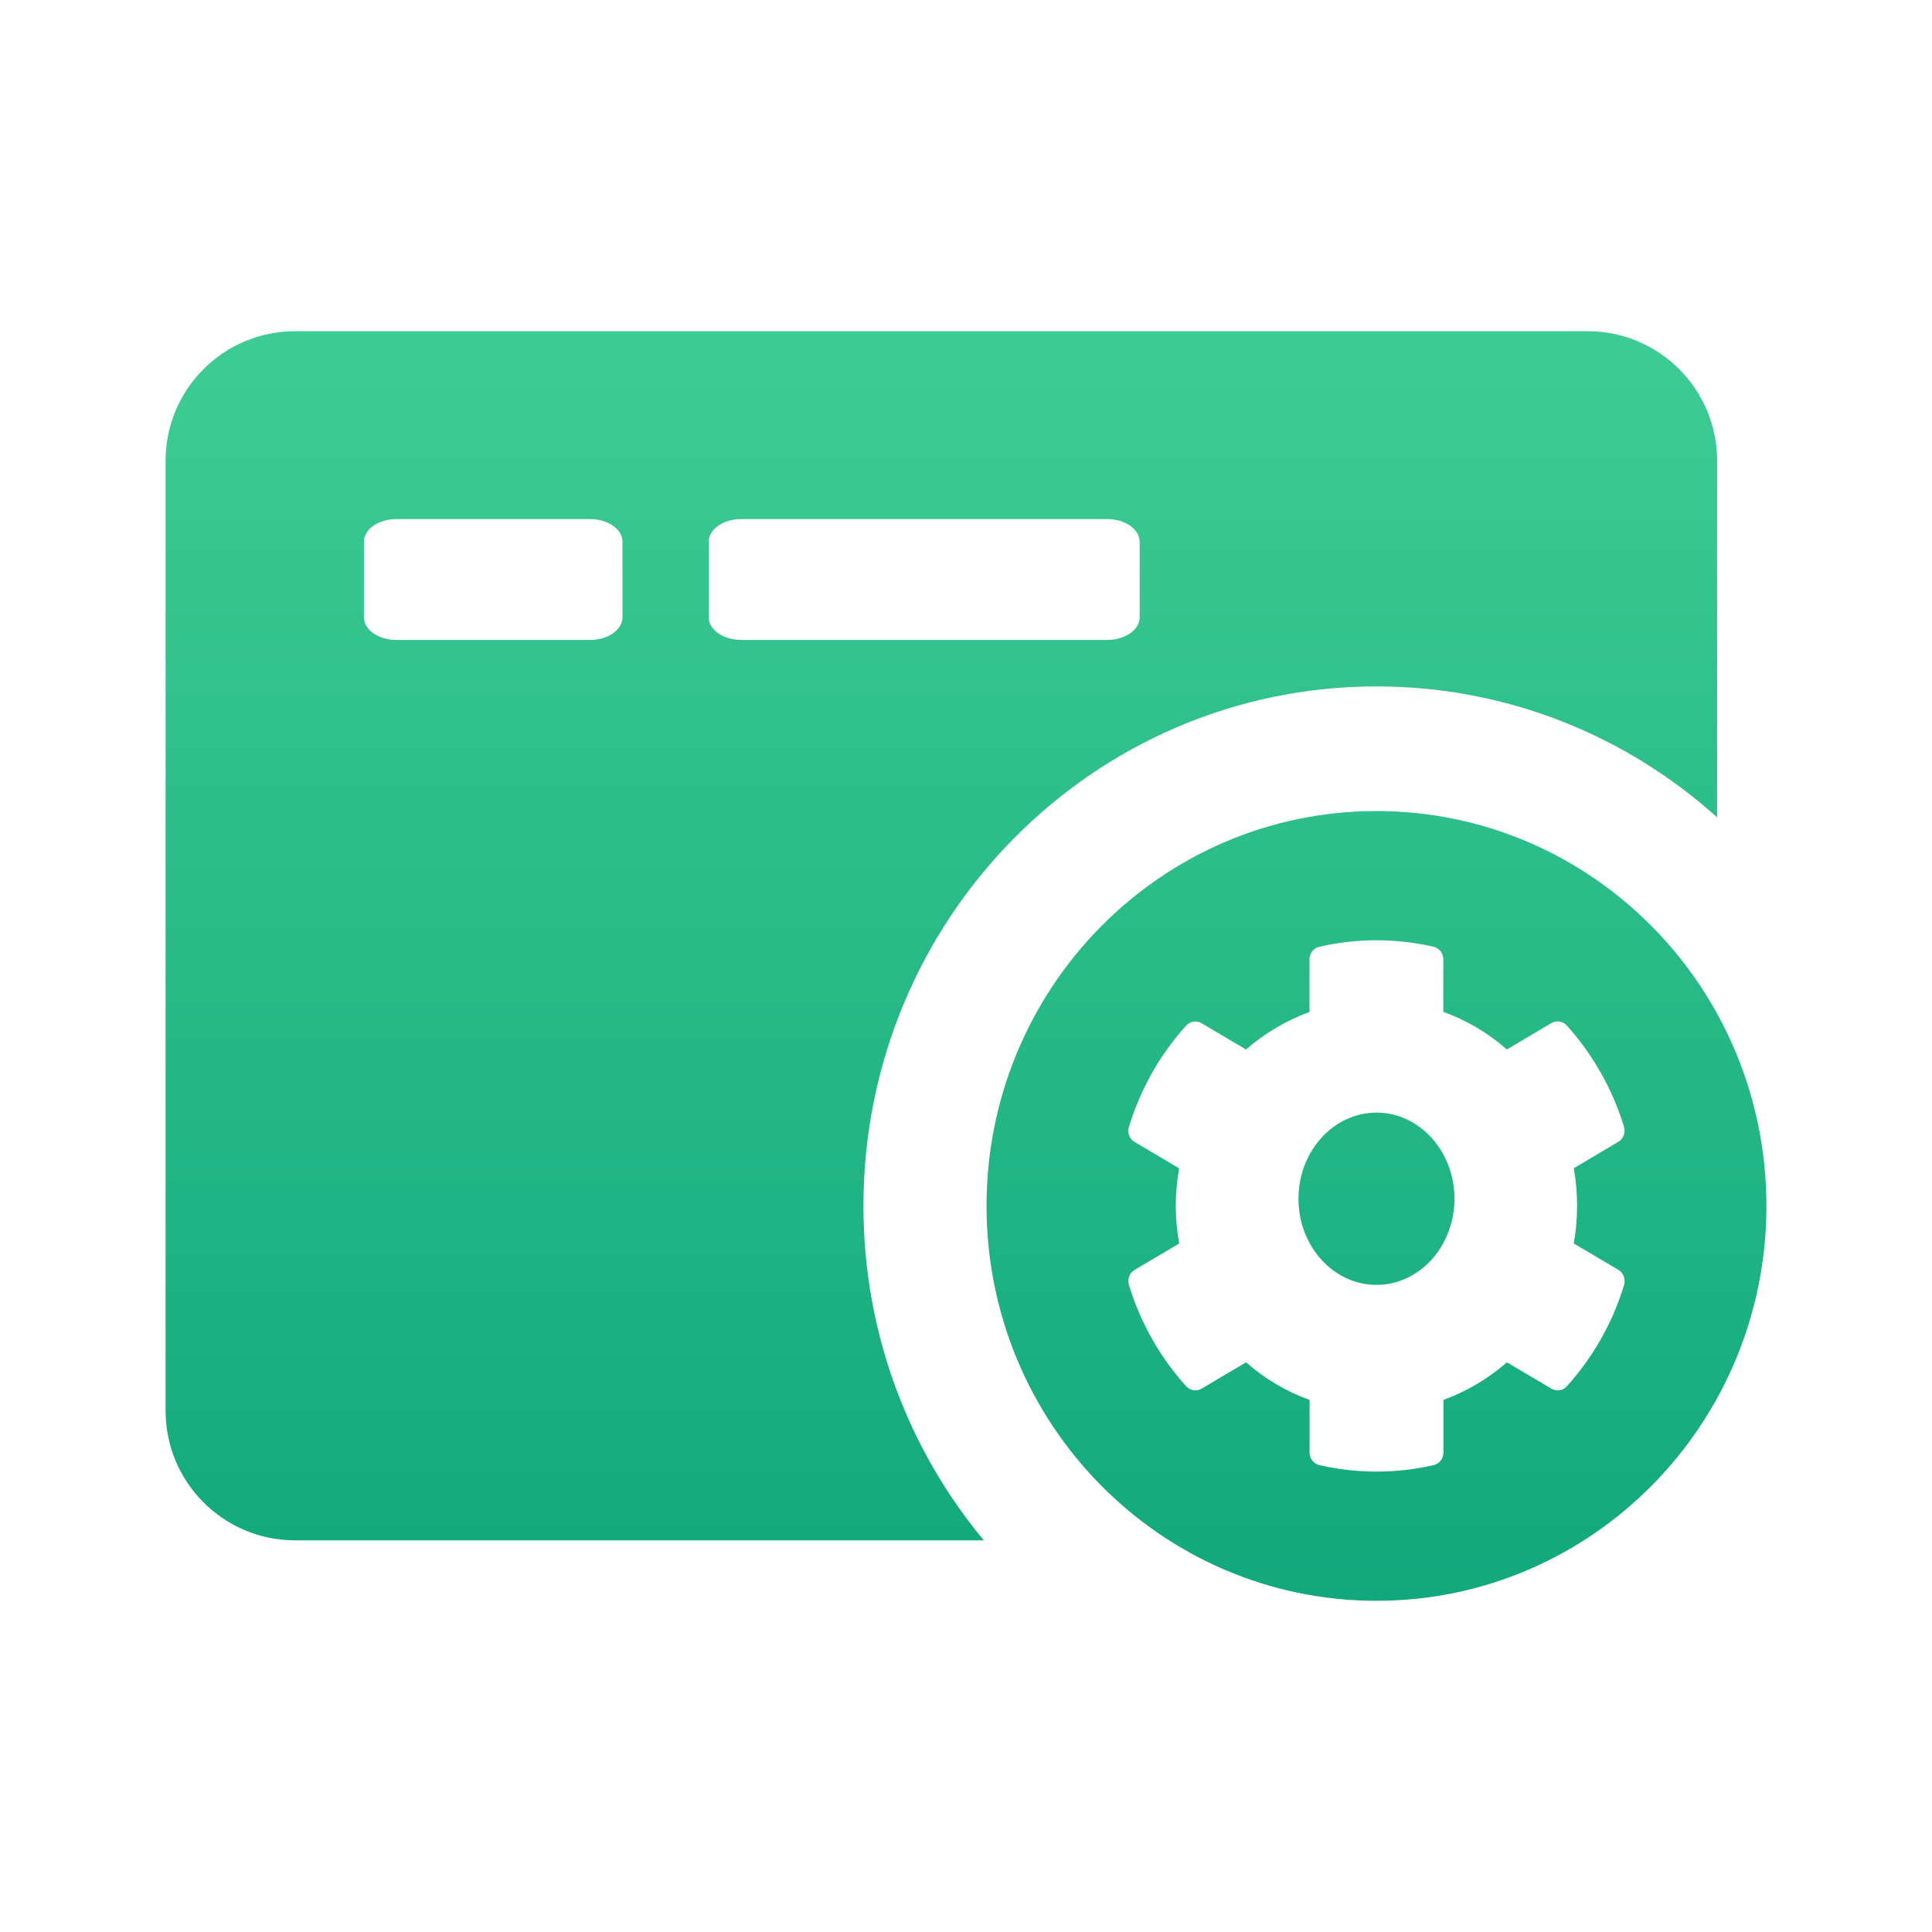 <svg xmlns="http://www.w3.org/2000/svg" width="35" height="35" viewBox="0 0 35 35">
    <defs>
        <linearGradient id="k9r9r0o4ca" x1="50%" x2="50%" y1="0%" y2="100%">
            <stop offset="0%" stop-color="#3DCC94"/>
            <stop offset="100%" stop-color="#11A97B"/>
        </linearGradient>
    </defs>
    <g fill="none" fill-rule="evenodd">
        <g fill="url(#k9r9r0o4ca)" transform="translate(-133 -821)">
            <g>
                <g>
                    <g>
                        <g>
                            <path d="M17.822 27.905H5.347C4.05 27.905 3 26.854 3 25.558V8.347C3 7.05 4.05 6 5.347 6H28.76c1.298 0 2.347 1.051 2.347 2.347v6.46c-1.64-1.476-3.802-2.372-6.17-2.372-5.134 0-9.295 4.214-9.295 9.412 0 2.307.82 4.42 2.181 6.058zM11.277 9.814c0-.226-.263-.41-.585-.41H7.178c-.322 0-.585.184-.585.41v1.369c0 .226.263.41.585.41h3.514c.322 0 .585-.184.585-.41v-1.37zm9.369 0c0-.226-.263-.41-.586-.41h-6.636c-.322 0-.585.184-.585.41v1.369c0 .226.263.41.585.41h6.636c.323 0 .586-.184.586-.41v-1.37zM24.936 29c-3.901 0-7.064-3.203-7.064-7.153 0-3.95 3.163-7.154 7.064-7.154 3.901 0 7.064 3.203 7.064 7.154C32 25.797 28.837 29 24.936 29zm4.38-5.997l-.806-.477c.081-.45.081-.912 0-1.362l.806-.478c.093-.054.135-.167.105-.271-.21-.691-.569-1.316-1.036-1.836-.072-.08-.19-.099-.28-.045l-.807.478c-.339-.299-.73-.53-1.151-.681v-.953c0-.109-.074-.204-.178-.227-.695-.16-1.407-.151-2.068 0-.104.023-.178.118-.178.227v.955c-.42.153-.81.384-1.151.68l-.805-.477c-.093-.054-.208-.036-.28.045-.468.518-.826 1.143-1.036 1.836-.032.104.011.217.104.271l.807.478c-.082.45-.082.912 0 1.362l-.807.477c-.093.054-.134.167-.104.272.21.69.568 1.315 1.036 1.835.072.08.19.1.28.045l.807-.477c.339.299.729.53 1.15.68v.955c0 .11.075.204.179.227.695.16 1.407.152 2.068 0 .104-.023.178-.118.178-.227v-.954c.42-.154.81-.384 1.15-.681l.807.477c.093.054.209.037.28-.045.468-.518.826-1.142 1.036-1.835.029-.107-.013-.22-.106-.274zm-4.38.274c-.779 0-1.413-.7-1.413-1.56 0-.86.634-1.561 1.413-1.561s1.413.7 1.413 1.56c0 .861-.634 1.561-1.413 1.561z" transform="translate(0 44) translate(12 726) translate(25 51) translate(85) translate(11)"/>
                        </g>
                    </g>
                </g>
            </g>
        </g>
    </g>
</svg>
